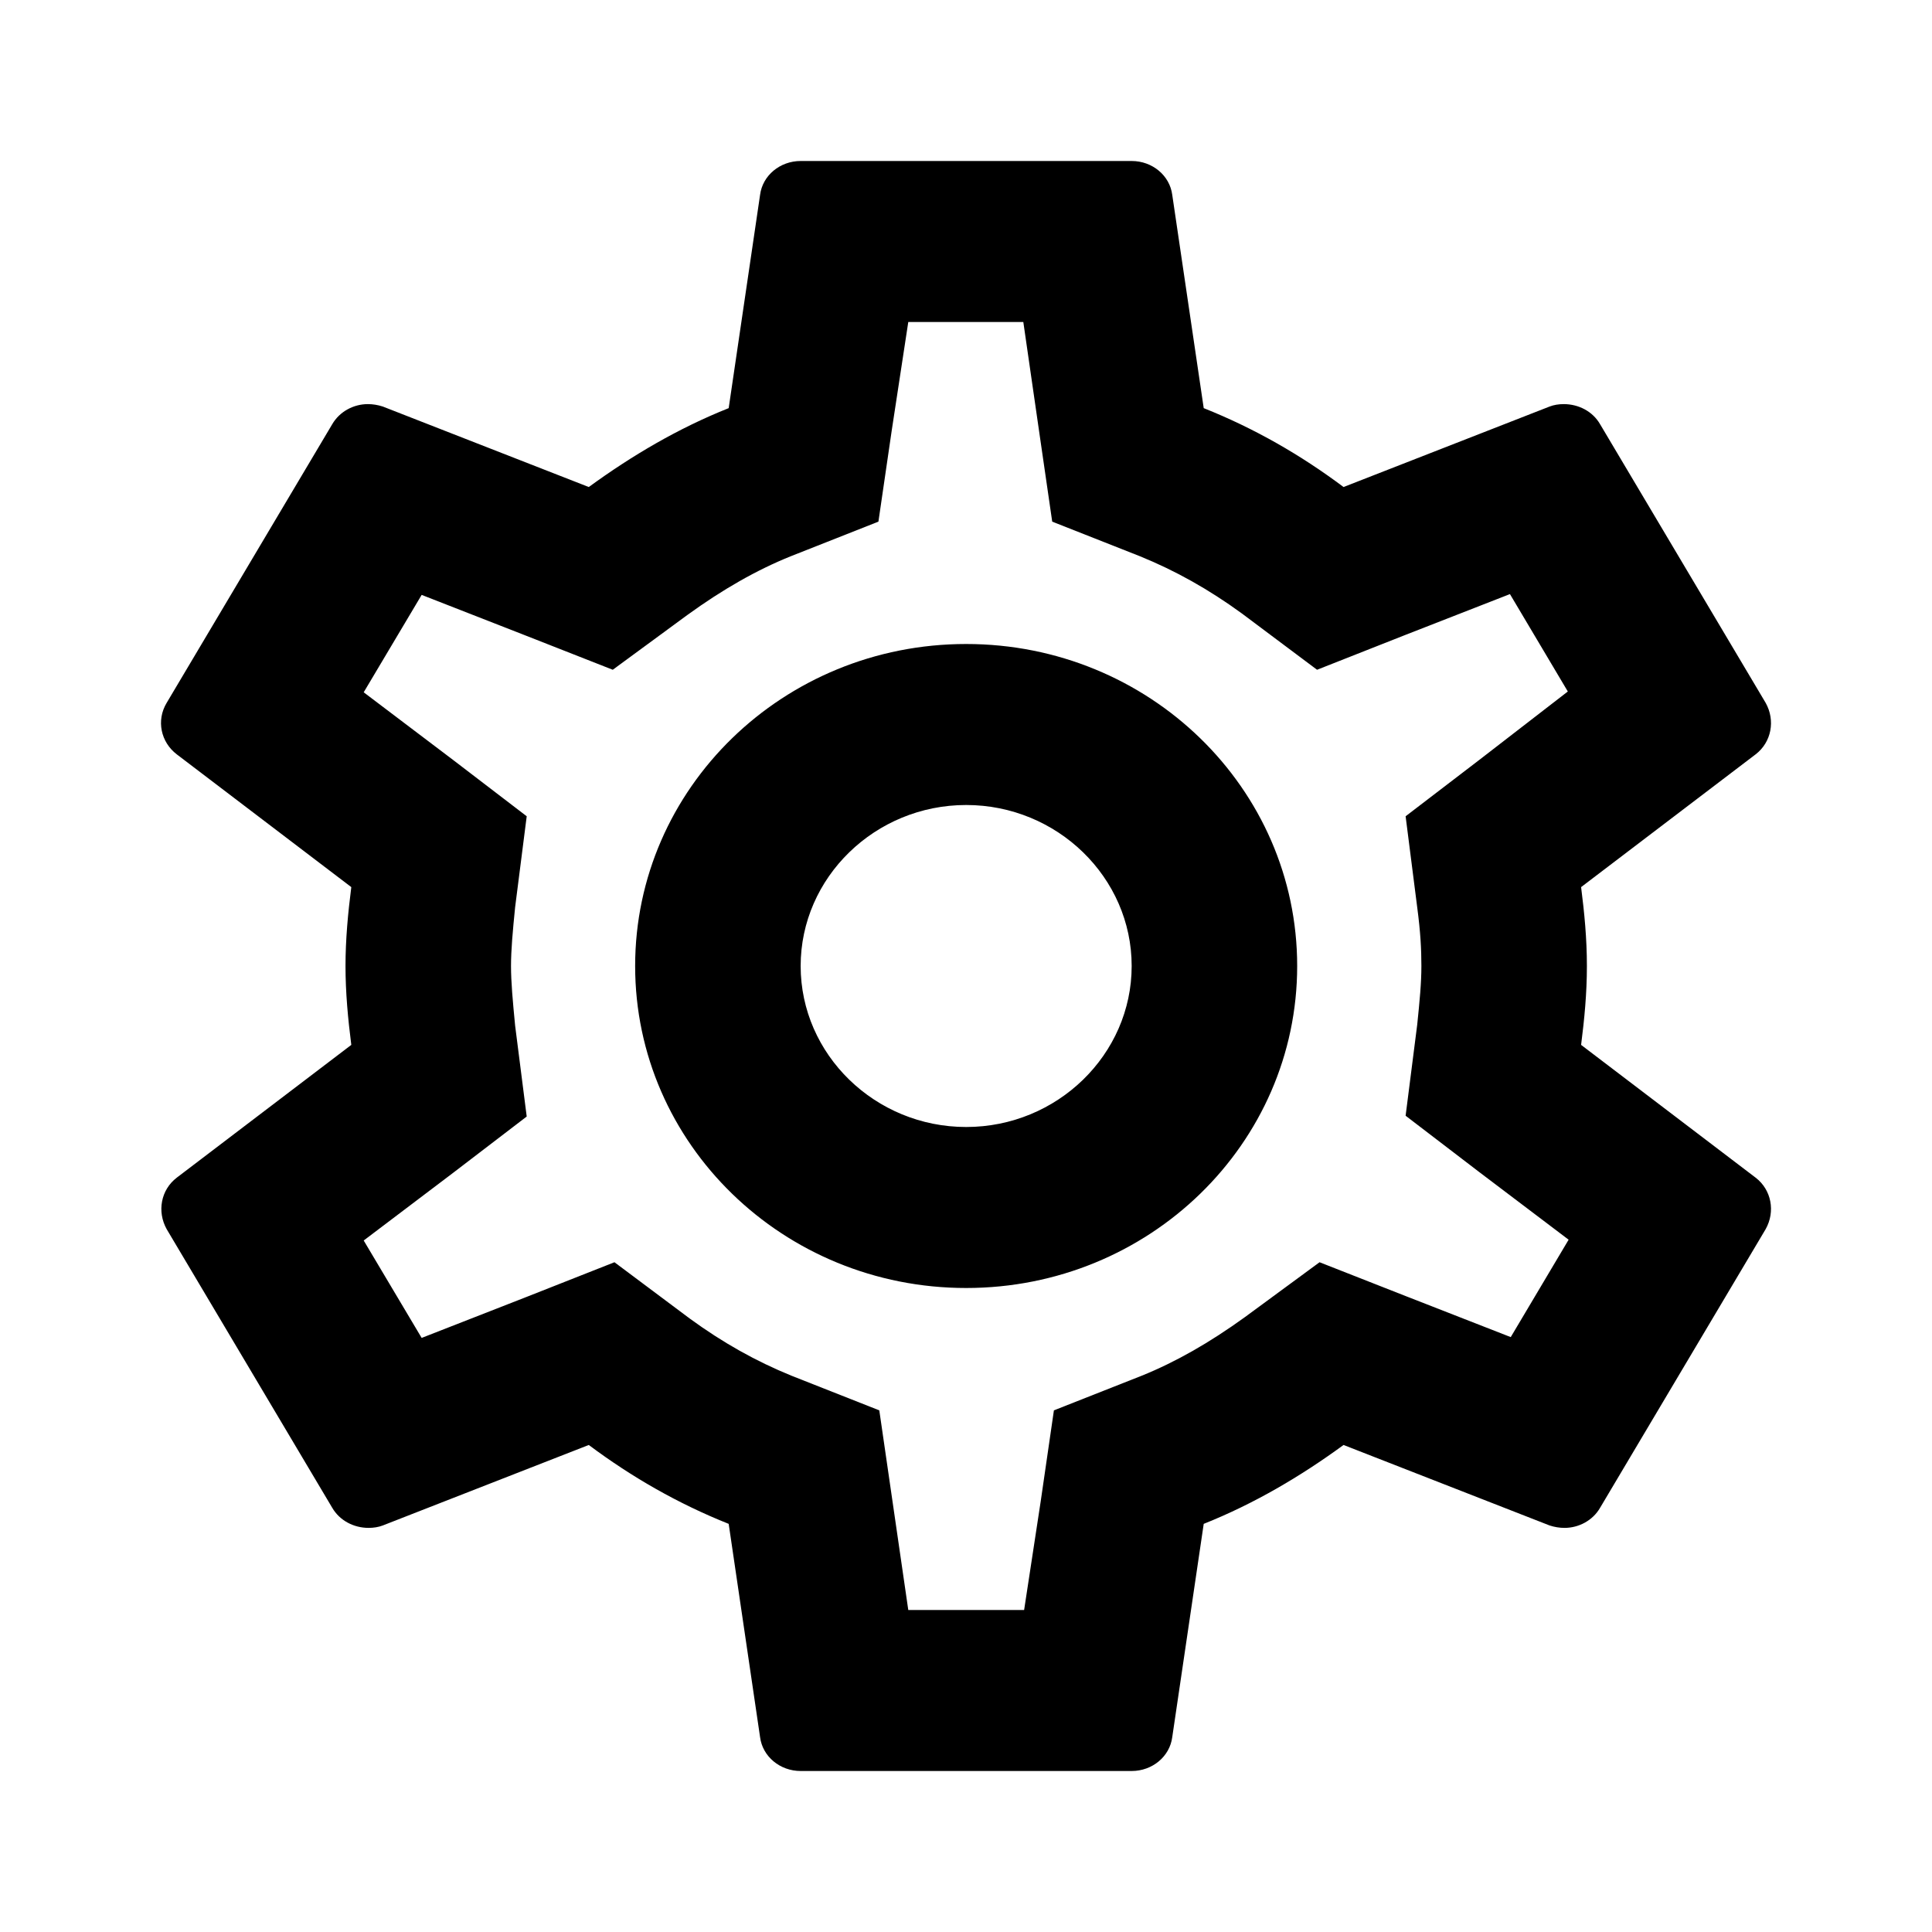 <svg width="24" height="24" viewBox="0 0 24 24" xmlns="http://www.w3.org/2000/svg">
<path d="M19.641 12.98C19.682 12.66 19.713 12.34 19.713 12C19.713 11.66 19.682 11.34 19.641 11.02L21.81 9.37C22.005 9.22 22.057 8.95 21.933 8.73L19.877 5.27C19.785 5.11 19.61 5.02 19.425 5.02C19.363 5.02 19.301 5.03 19.25 5.05L16.69 6.05C16.156 5.65 15.58 5.32 14.953 5.07L14.562 2.42C14.531 2.18 14.315 2 14.058 2H9.946C9.689 2 9.473 2.18 9.442 2.42L9.052 5.07C8.425 5.32 7.849 5.66 7.314 6.05L4.755 5.05C4.693 5.03 4.631 5.02 4.569 5.02C4.395 5.02 4.22 5.11 4.127 5.27L2.071 8.73C1.938 8.95 1.999 9.22 2.195 9.37L4.364 11.02C4.323 11.34 4.292 11.67 4.292 12C4.292 12.33 4.323 12.66 4.364 12.98L2.195 14.63C1.999 14.78 1.948 15.05 2.071 15.27L4.127 18.73C4.22 18.89 4.395 18.98 4.58 18.98C4.641 18.98 4.703 18.97 4.755 18.95L7.314 17.95C7.849 18.35 8.425 18.68 9.052 18.93L9.442 21.58C9.473 21.82 9.689 22 9.946 22H14.058C14.315 22 14.531 21.82 14.562 21.58L14.953 18.93C15.58 18.68 16.156 18.34 16.69 17.95L19.25 18.95C19.312 18.97 19.373 18.98 19.435 18.98C19.61 18.98 19.785 18.89 19.877 18.73L21.933 15.27C22.057 15.05 22.005 14.78 21.81 14.63L19.641 12.98ZM17.605 11.27C17.646 11.58 17.657 11.79 17.657 12C17.657 12.21 17.636 12.43 17.605 12.73L17.461 13.86L18.376 14.56L19.486 15.4L18.767 16.61L17.461 16.1L16.392 15.68L15.467 16.36C15.025 16.68 14.603 16.92 14.182 17.09L13.092 17.52L12.928 18.65L12.722 20H11.283L11.087 18.65L10.923 17.52L9.833 17.09C9.391 16.91 8.98 16.68 8.569 16.38L7.633 15.68L6.543 16.11L5.238 16.62L4.518 15.41L5.628 14.57L6.543 13.87L6.399 12.74C6.369 12.43 6.348 12.2 6.348 12C6.348 11.8 6.369 11.57 6.399 11.27L6.543 10.14L5.628 9.44L4.518 8.6L5.238 7.39L6.543 7.9L7.612 8.32L8.538 7.64C8.98 7.32 9.401 7.08 9.823 6.91L10.912 6.48L11.077 5.35L11.283 4H12.712L12.907 5.35L13.071 6.48L14.161 6.91C14.603 7.09 15.014 7.32 15.426 7.62L16.361 8.32L17.451 7.89L18.757 7.38L19.476 8.59L18.376 9.44L17.461 10.14L17.605 11.27ZM12.002 8C9.73 8 7.89 9.79 7.89 12C7.89 14.21 9.73 16 12.002 16C14.274 16 16.114 14.21 16.114 12C16.114 9.79 14.274 8 12.002 8ZM12.002 14C10.871 14 9.946 13.1 9.946 12C9.946 10.9 10.871 10 12.002 10C13.133 10 14.058 10.9 14.058 12C14.058 13.1 13.133 14 12.002 14Z"/>
</svg>
